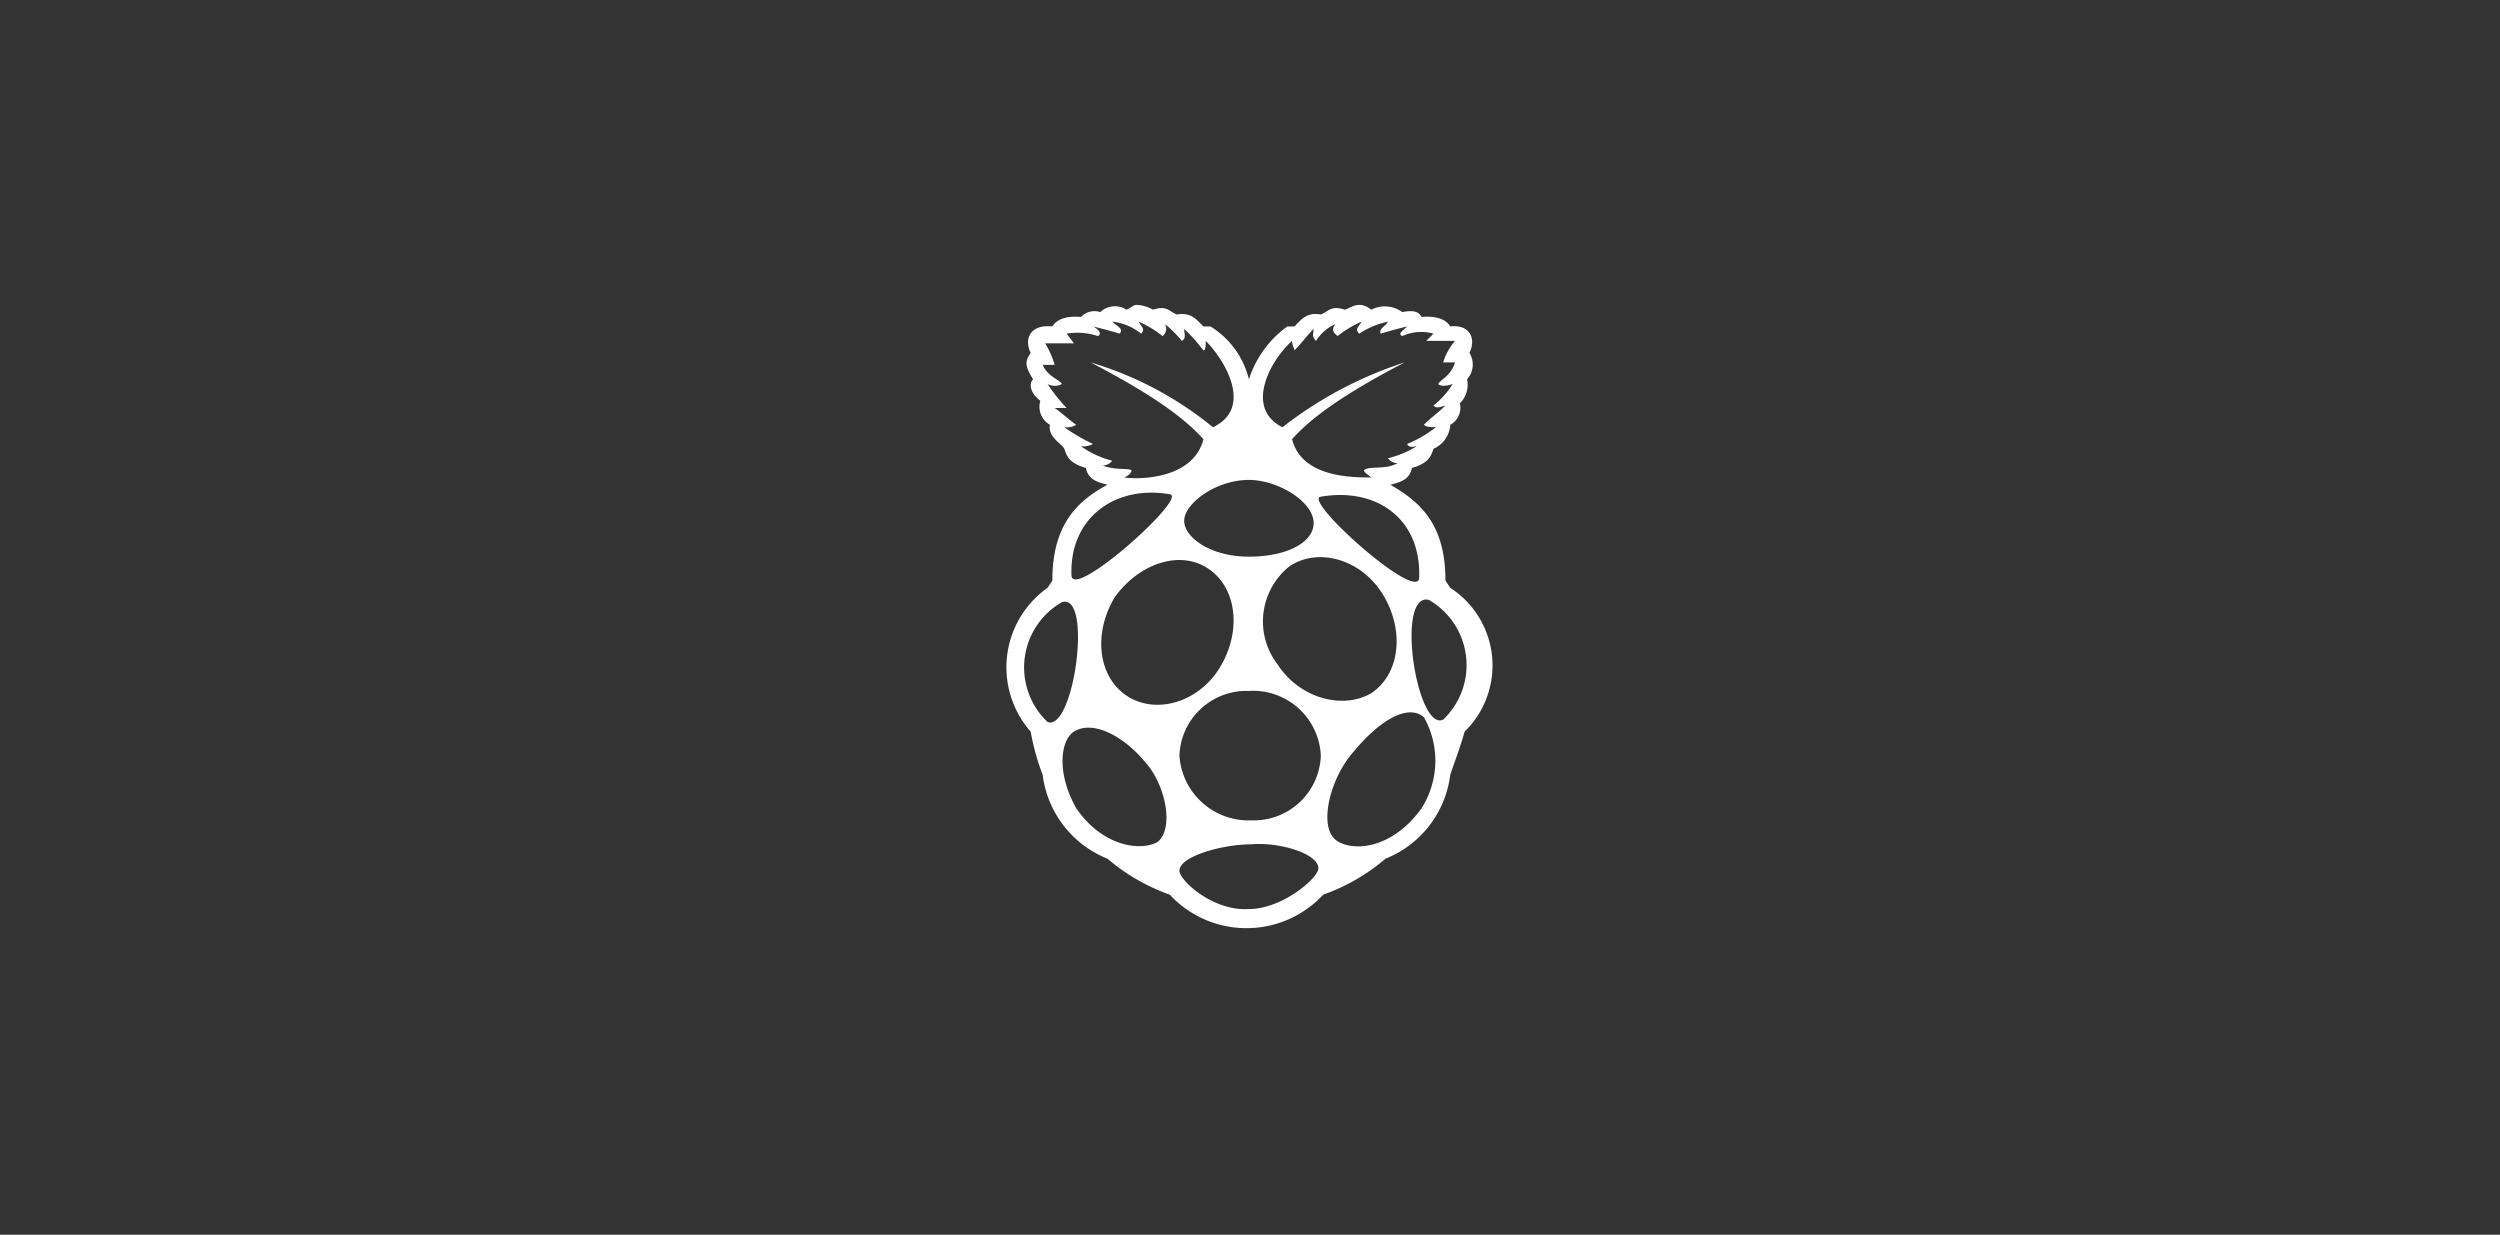 <svg xmlns="http://www.w3.org/2000/svg" width="164" height="81" viewBox="0 0 164 81">
  <rect x="0" y="0" width="164" height="81" fill="#333333" stroke="none"/>
  <g id="Group_22" data-name="Group 22" transform="translate(-583 -2925)">
    <path id="surface1" d="M35.007,21.558l-.313-.472c0-3.771-1.725-5.19-3.617-6.291.632-.16,1.258-.315,1.419-1.1,1.1-.311,1.258-.786,1.412-1.258a1.818,1.818,0,0,0,1.1-1.573,1.273,1.273,0,0,0,.632-1.412,1.7,1.7,0,0,0,.472-1.573,1.446,1.446,0,0,0,.154-1.733c.473-.947,0-1.887-1.258-1.733-.467-.786-1.727-.626-1.887-.626-.153-.315-.472-.472-1.258-.315a1.943,1.943,0,0,0-2.04-.157c-.786-.629-1.26-.154-1.733,0-.947-.315-1.1.157-1.573.311-.947-.153-1.258.321-1.733.786H24.32A6.918,6.918,0,0,0,21.8,7.879a5.654,5.654,0,0,0-2.519-3.466h-.466c-.473-.466-.786-.939-1.733-.786-.472-.153-.626-.626-1.573-.313A2.314,2.314,0,0,0,14.409,3c-.157,0-.311.16-.632.315a1.4,1.4,0,0,0-1.725.157,1.209,1.209,0,0,0-1.26.315c-.16,0-1.412-.16-1.887.626C7.486,4.261,7.02,5.2,7.486,6.146c-.313.472-.466.786.16,1.733-.315.313-.16.939.472,1.412a1.358,1.358,0,0,0,.629,1.573c-.154.786.786,1.258.944,1.573.154.472.315.947,1.415,1.258.157.786.786.94,1.419,1.1-2.046,1.1-3.619,2.674-3.619,6.291l-.315.472a6.39,6.39,0,0,0-1.106,9.436,15.343,15.343,0,0,0,.786,2.834,6.838,6.838,0,0,0,4.252,5.5,12.906,12.906,0,0,0,4.084,2.359,6.864,6.864,0,0,0,10.07,0,12.905,12.905,0,0,0,4.084-2.359,6.823,6.823,0,0,0,4.246-5.5c.318-.947.631-1.733.945-2.834a6.064,6.064,0,0,0-.947-9.436Zm-2.038-.632c-.16,1.573-7.711-5.183-6.451-5.344C30.135,14.956,33.123,16.994,32.969,20.926ZM24.631,5.36c0,.315.153.472.153.626.473-.466.786-.939,1.26-1.412,0,.315-.153.472.16.786a2.887,2.887,0,0,1,1.258-1.1c-.319.475,0,.629.154.786A6.91,6.91,0,0,1,29.188,4.1c-.153.311-.472.472-.153.786A5.428,5.428,0,0,1,30.922,4.1c-.16.311-.634.472-.473.786.472-.154,1.1-.315,1.733-.475-.321.321-.634.473-.321.634a2.988,2.988,0,0,1,2.046-.16l-.472.473h1.892a3.962,3.962,0,0,0-.786,1.412h.786c-.321.947-.947,1.107-1.107,1.42.16.153.473.153.947,0A5.488,5.488,0,0,1,33.908,9.6c.157.16.311.16.786,0-.475.473-.94.786-1.415,1.26.154.16.475.16.786.16a7.609,7.609,0,0,1-1.884,1.1c.153.313.466.153.626.153a6.491,6.491,0,0,1-1.887.786.807.807,0,0,0,.629.321c-.786.466-1.887.153-2.2.466,0,.16.315.321.475.473-1.26,0-4.565,0-5.191-2.512,1.258-1.42,3.458-2.993,7.39-5.039A26.111,26.111,0,0,0,24,11.025c-2.512-1.26-.786-4.405.634-5.665ZM21.8,14.481c1.887,0,4.246,1.415,4.246,2.834,0,1.252-1.727,2.2-4.246,2.2s-4.246-1.258-4.246-2.359S19.6,14.481,21.8,14.481Zm-9.6-.944a.812.812,0,0,0,.634-.315,6.137,6.137,0,0,1-2.046-.947,1.455,1.455,0,0,0,.786-.153,12.238,12.238,0,0,1-1.887-1.1,1.169,1.169,0,0,0,.786-.159c-.472-.315-.944-.786-1.419-1.1h.786A11.479,11.479,0,0,1,8.593,8.191a1.011,1.011,0,0,0,.939,0c-.153-.311-.939-.472-1.258-1.258H9.06A5.877,5.877,0,0,0,8.433,5.52H10.32l-.475-.634a4.191,4.191,0,0,1,2.046.16c.315-.16,0-.473-.313-.634.626.16,1.258.321,1.733.473.313-.313-.16-.472-.473-.786a3.589,3.589,0,0,1,1.886.786c.315-.313,0-.472-.16-.786a6.789,6.789,0,0,1,1.573.947.618.618,0,0,0,.16-.786,7.108,7.108,0,0,1,1.1,1.1c.311-.16.157-.472.157-.786a10.791,10.791,0,0,1,1.261,1.412c.153,0,.153-.313.153-.626,1.26,1.258,3.145,4.4.473,5.665a22.977,22.977,0,0,0-8.024-4.252c3.932,2.046,6.138,3.619,7.4,5.039-.634,2.512-3.932,2.672-5.191,2.512.313-.153.472-.313.472-.472-.159-.154-1.106,0-1.892-.315Zm4.405,1.884c1.26.16-6.291,6.924-6.443,5.352C10.005,16.994,12.99,14.8,16.609,15.422ZM8.593,30.362A4.936,4.936,0,0,1,9.532,22.5C11.578,21.873,10.318,31,8.593,30.362Zm7.23,7.863c-1.1.634-3.617.321-5.344-2.2-1.26-2.2-1.1-4.4-.16-5.033,1.26-.786,3.306.315,4.718,2.048,1.26,1.412,1.887,4.245.786,5.183Zm-2.044-9.589c-1.887-1.26-2.2-4.092-.786-6.451,1.573-2.2,4.251-3.145,6.137-1.886s2.2,4.092.786,6.451-4.246,3.145-6.138,1.886ZM21.8,42.63c-2.359.16-4.558-1.886-4.558-2.512,0-.947,2.825-1.733,4.718-1.733,1.886-.16,4.4.626,4.4,1.573,0,.626-2.359,2.674-4.558,2.674Zm4.718-10.062a4.4,4.4,0,0,1-4.558,4.245,4.547,4.547,0,0,1-4.718-4.246A4.4,4.4,0,0,1,21.8,28.324a4.448,4.448,0,0,1,4.718,4.245Zm-2.831-5.978a4.623,4.623,0,0,1,.786-6.451c1.884-1.252,4.718-.466,6.137,1.893s1.1,5.183-.786,6.443c-1.893,1.1-4.718.315-6.138-1.886Zm9.436,9.436c-2.048,2.831-4.718,2.831-5.658,2.044-1.107-.944-.321-4.089,1.252-5.816,1.573-1.893,3.466-3.145,4.565-2.206a5.817,5.817,0,0,1-.16,5.978Zm1.419-5.819c-1.733.786-3.145-8.335-.947-7.863A4.938,4.938,0,0,1,34.542,30.208Z" transform="translate(643.128 2942.002)" fill="#fff"/>
    <rect id="Rectangle_15" data-name="Rectangle 15" width="164" height="81" transform="translate(583 2925)" fill="none"/>
  </g>
</svg>
